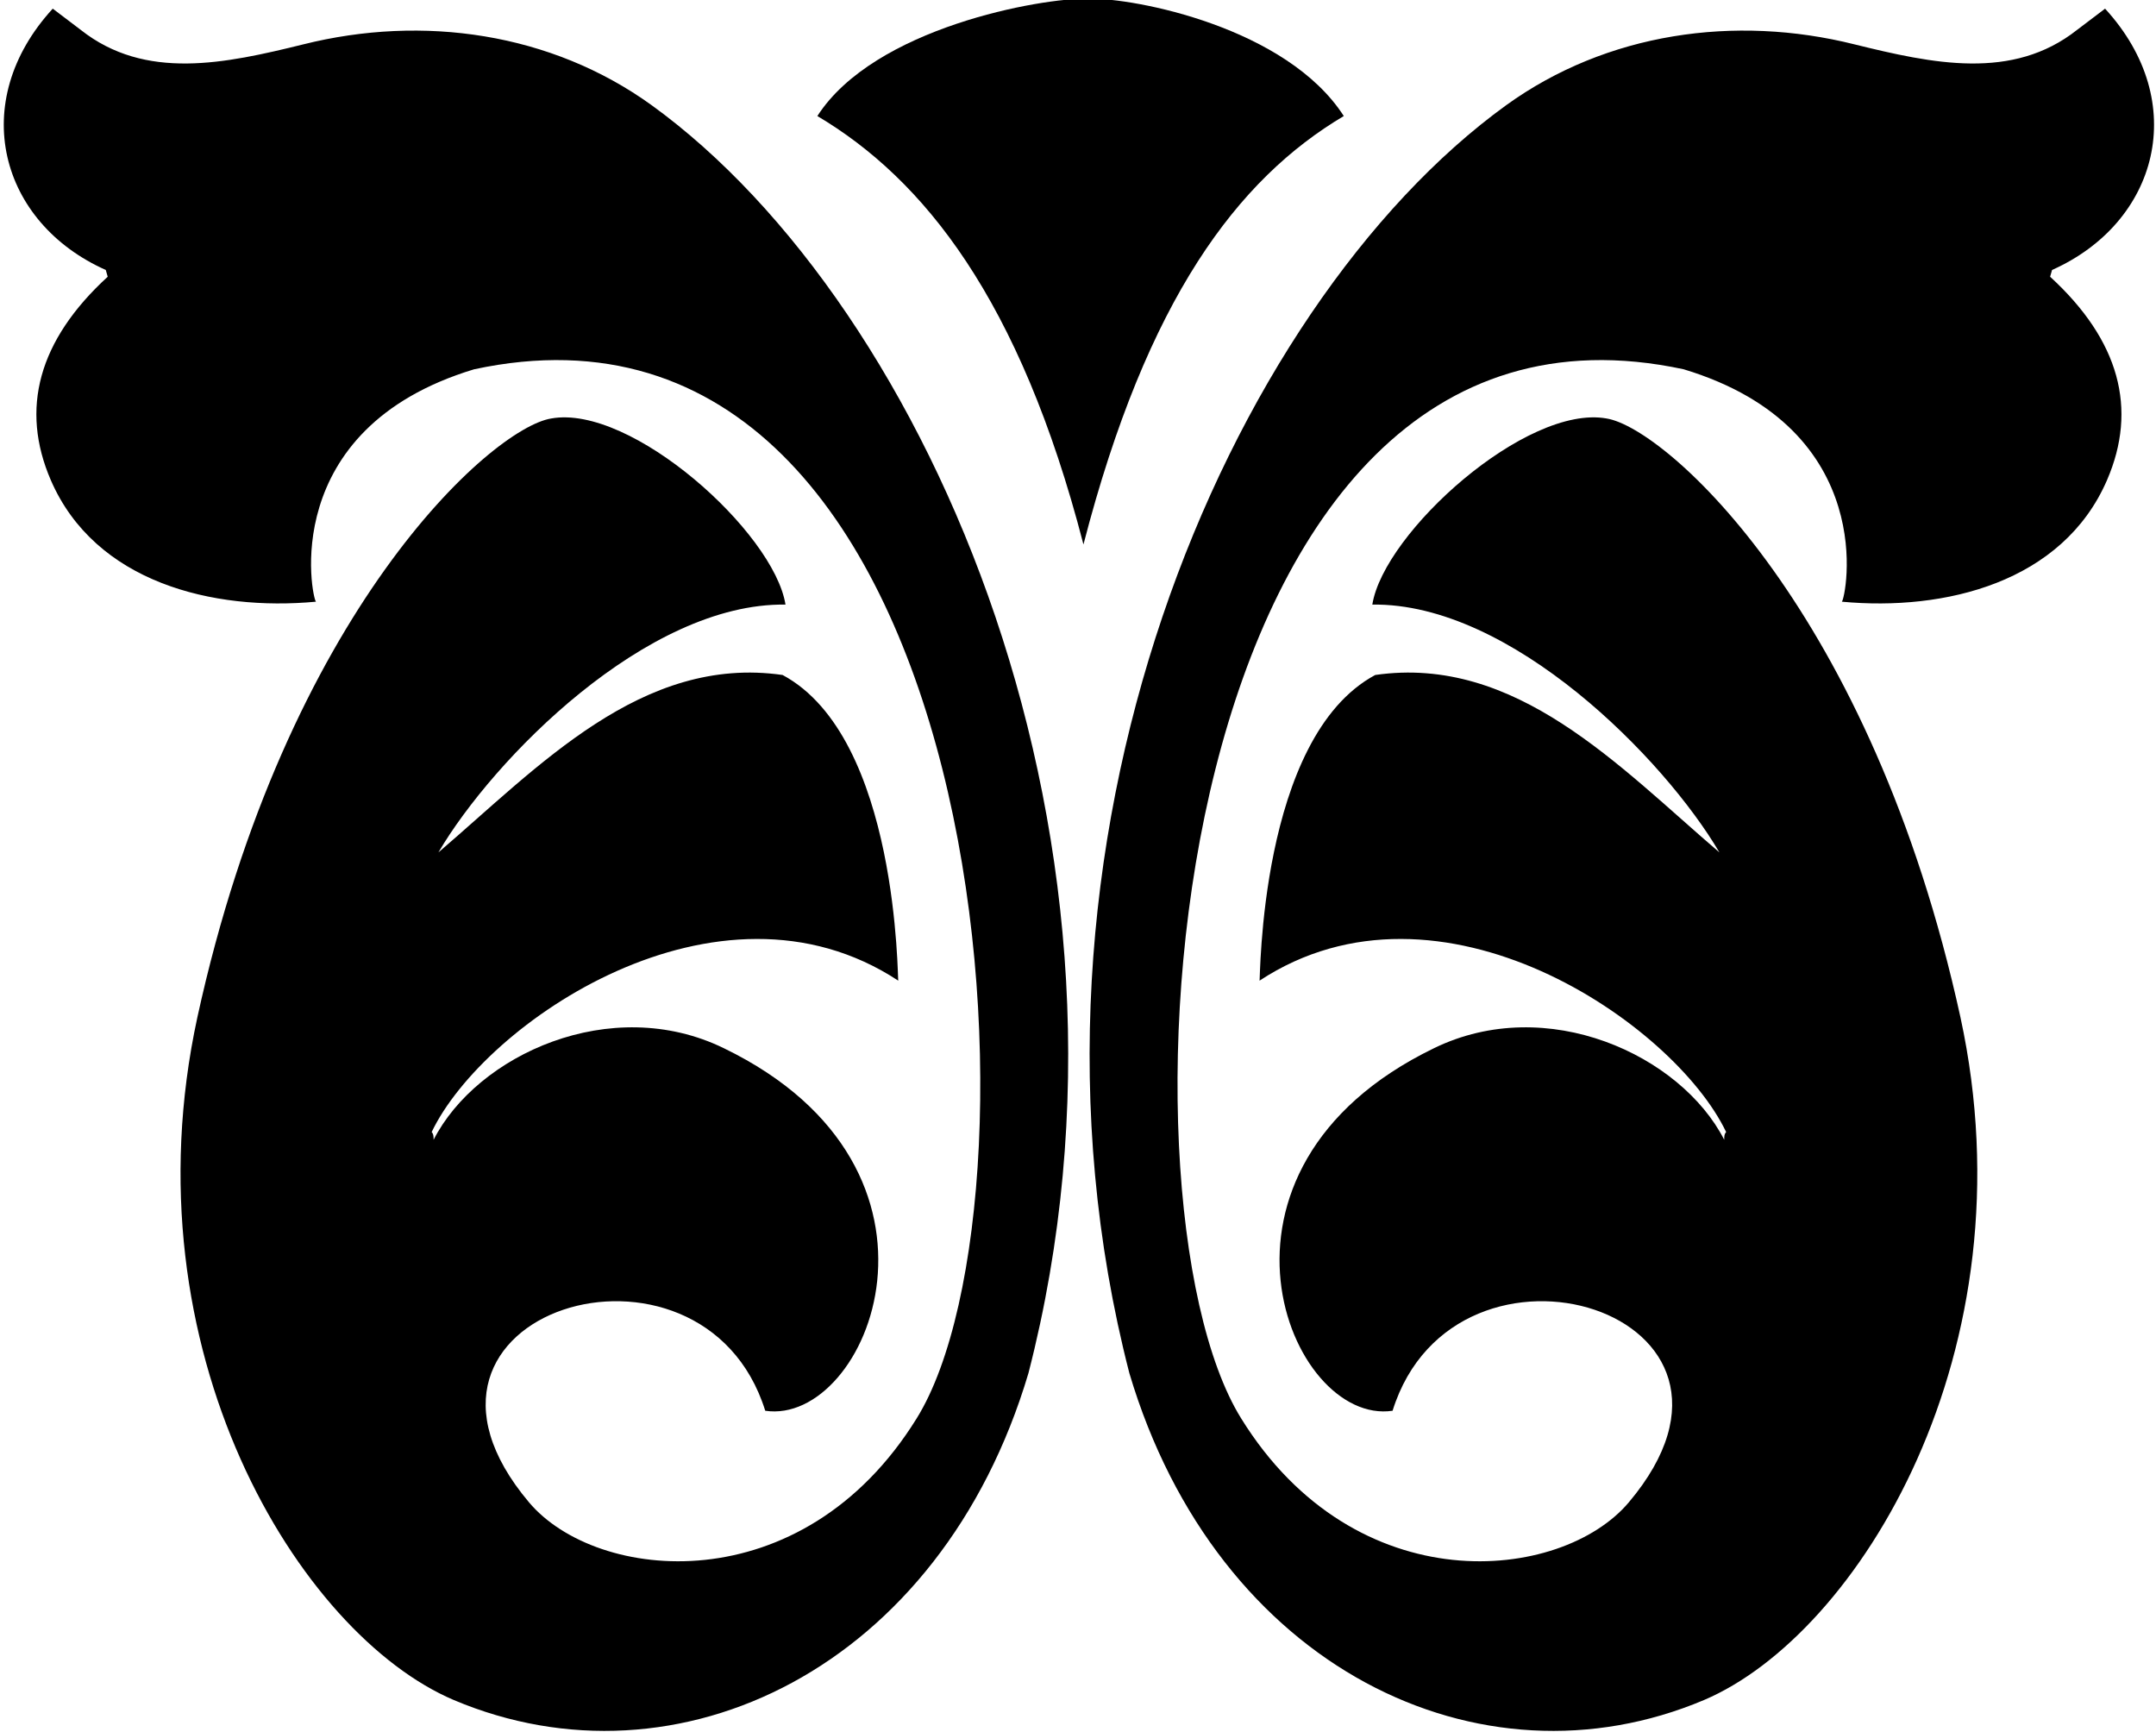 <?xml version="1.0" encoding="UTF-8"?>
<svg xmlns="http://www.w3.org/2000/svg" xmlns:xlink="http://www.w3.org/1999/xlink" width="361pt" height="290pt" viewBox="0 0 361 290" version="1.1">
<g id="surface1">
<path style=" stroke:none;fill-rule:nonzero;fill:rgb(0%,0%,0%);fill-opacity:1;" d="M 287.898 142.703 C 271.109 128.336 253.836 109.609 230.266 113 C 210.73 123.492 211.055 164.496 210.891 164.176 C 241.082 144.316 280.309 171.277 289.027 189.52 C 288.703 189.844 288.703 190.328 288.703 190.812 C 281.438 176.605 259 166.273 240.113 175.477 C 198.141 195.816 215.898 238.758 233.172 236.176 C 243.664 202.598 299.684 219.547 272.723 251.512 C 261.422 264.91 227.035 268.461 207.824 237.465 C 184.738 200.336 194.75 43.098 281.926 61.824 C 315.02 71.836 309.047 100.246 308.398 100.73 C 325.672 102.344 345.367 97.504 352.793 80.391 C 357.961 68.445 354.891 56.98 343.27 46.328 L 343.594 45.195 C 361.352 37.285 366.84 17.109 352.473 1.449 L 347.789 5 C 336.973 13.555 323.574 10.648 310.496 7.422 C 290.48 2.418 269.008 5.484 252.219 17.594 C 205.566 51.332 166.336 141.574 189.098 229.879 C 203.789 279.277 247.859 300.426 285.312 284.605 C 311.145 273.629 340.363 226.164 328.258 170.309 C 313.402 102.344 279.02 71.672 269.008 70.059 C 255.609 67.637 231.719 89.109 229.781 101.215 C 253.027 100.891 278.695 127.047 287.898 142.703 "/>
<path style=" stroke:none;fill-rule:nonzero;fill:rgb(0%,0%,0%);fill-opacity:1;" d="M 73.406 142.703 C 82.609 127.047 108.277 100.891 131.523 101.215 C 129.586 89.109 105.695 67.637 92.293 70.059 C 82.285 71.672 47.898 102.344 33.047 170.309 C 20.941 226.164 50.16 273.629 75.988 284.605 C 113.441 300.426 157.516 279.277 172.203 229.879 C 194.969 141.574 155.738 51.332 109.086 17.594 C 92.293 5.484 70.824 2.418 50.805 7.422 C 37.73 10.648 24.332 13.555 13.516 5 L 8.832 1.449 C -5.535 17.109 -0.047 37.285 17.711 45.195 L 18.035 46.328 C 6.414 56.98 3.344 68.445 8.512 80.391 C 15.938 97.504 35.633 102.344 52.906 100.73 C 52.258 100.246 46.285 71.836 79.379 61.824 C 166.555 43.098 176.562 200.336 153.48 237.465 C 134.27 268.461 99.883 264.91 88.582 251.512 C 61.621 219.547 117.641 202.598 128.133 236.176 C 145.406 238.758 163.164 195.816 121.191 175.477 C 102.305 166.273 79.863 176.605 72.602 190.812 C 72.602 190.328 72.602 189.844 72.277 189.52 C 80.996 171.277 120.223 144.316 150.41 164.176 C 150.25 164.496 150.574 123.492 131.039 113 C 107.469 109.609 90.195 128.336 73.406 142.703 "/>
<path style=" stroke:none;fill-rule:nonzero;fill:rgb(0%,0%,0%);fill-opacity:1;" d="M 181.414 91.152 C 192.066 49.977 207.242 29.973 225.004 19.426 C 215.477 4.625 190.133 -0.379 182.223 -0.219 C 174.309 -0.379 146.383 4.625 136.859 19.426 C 154.613 29.973 170.758 49.977 181.414 91.152 "/>
</g>
</svg>
